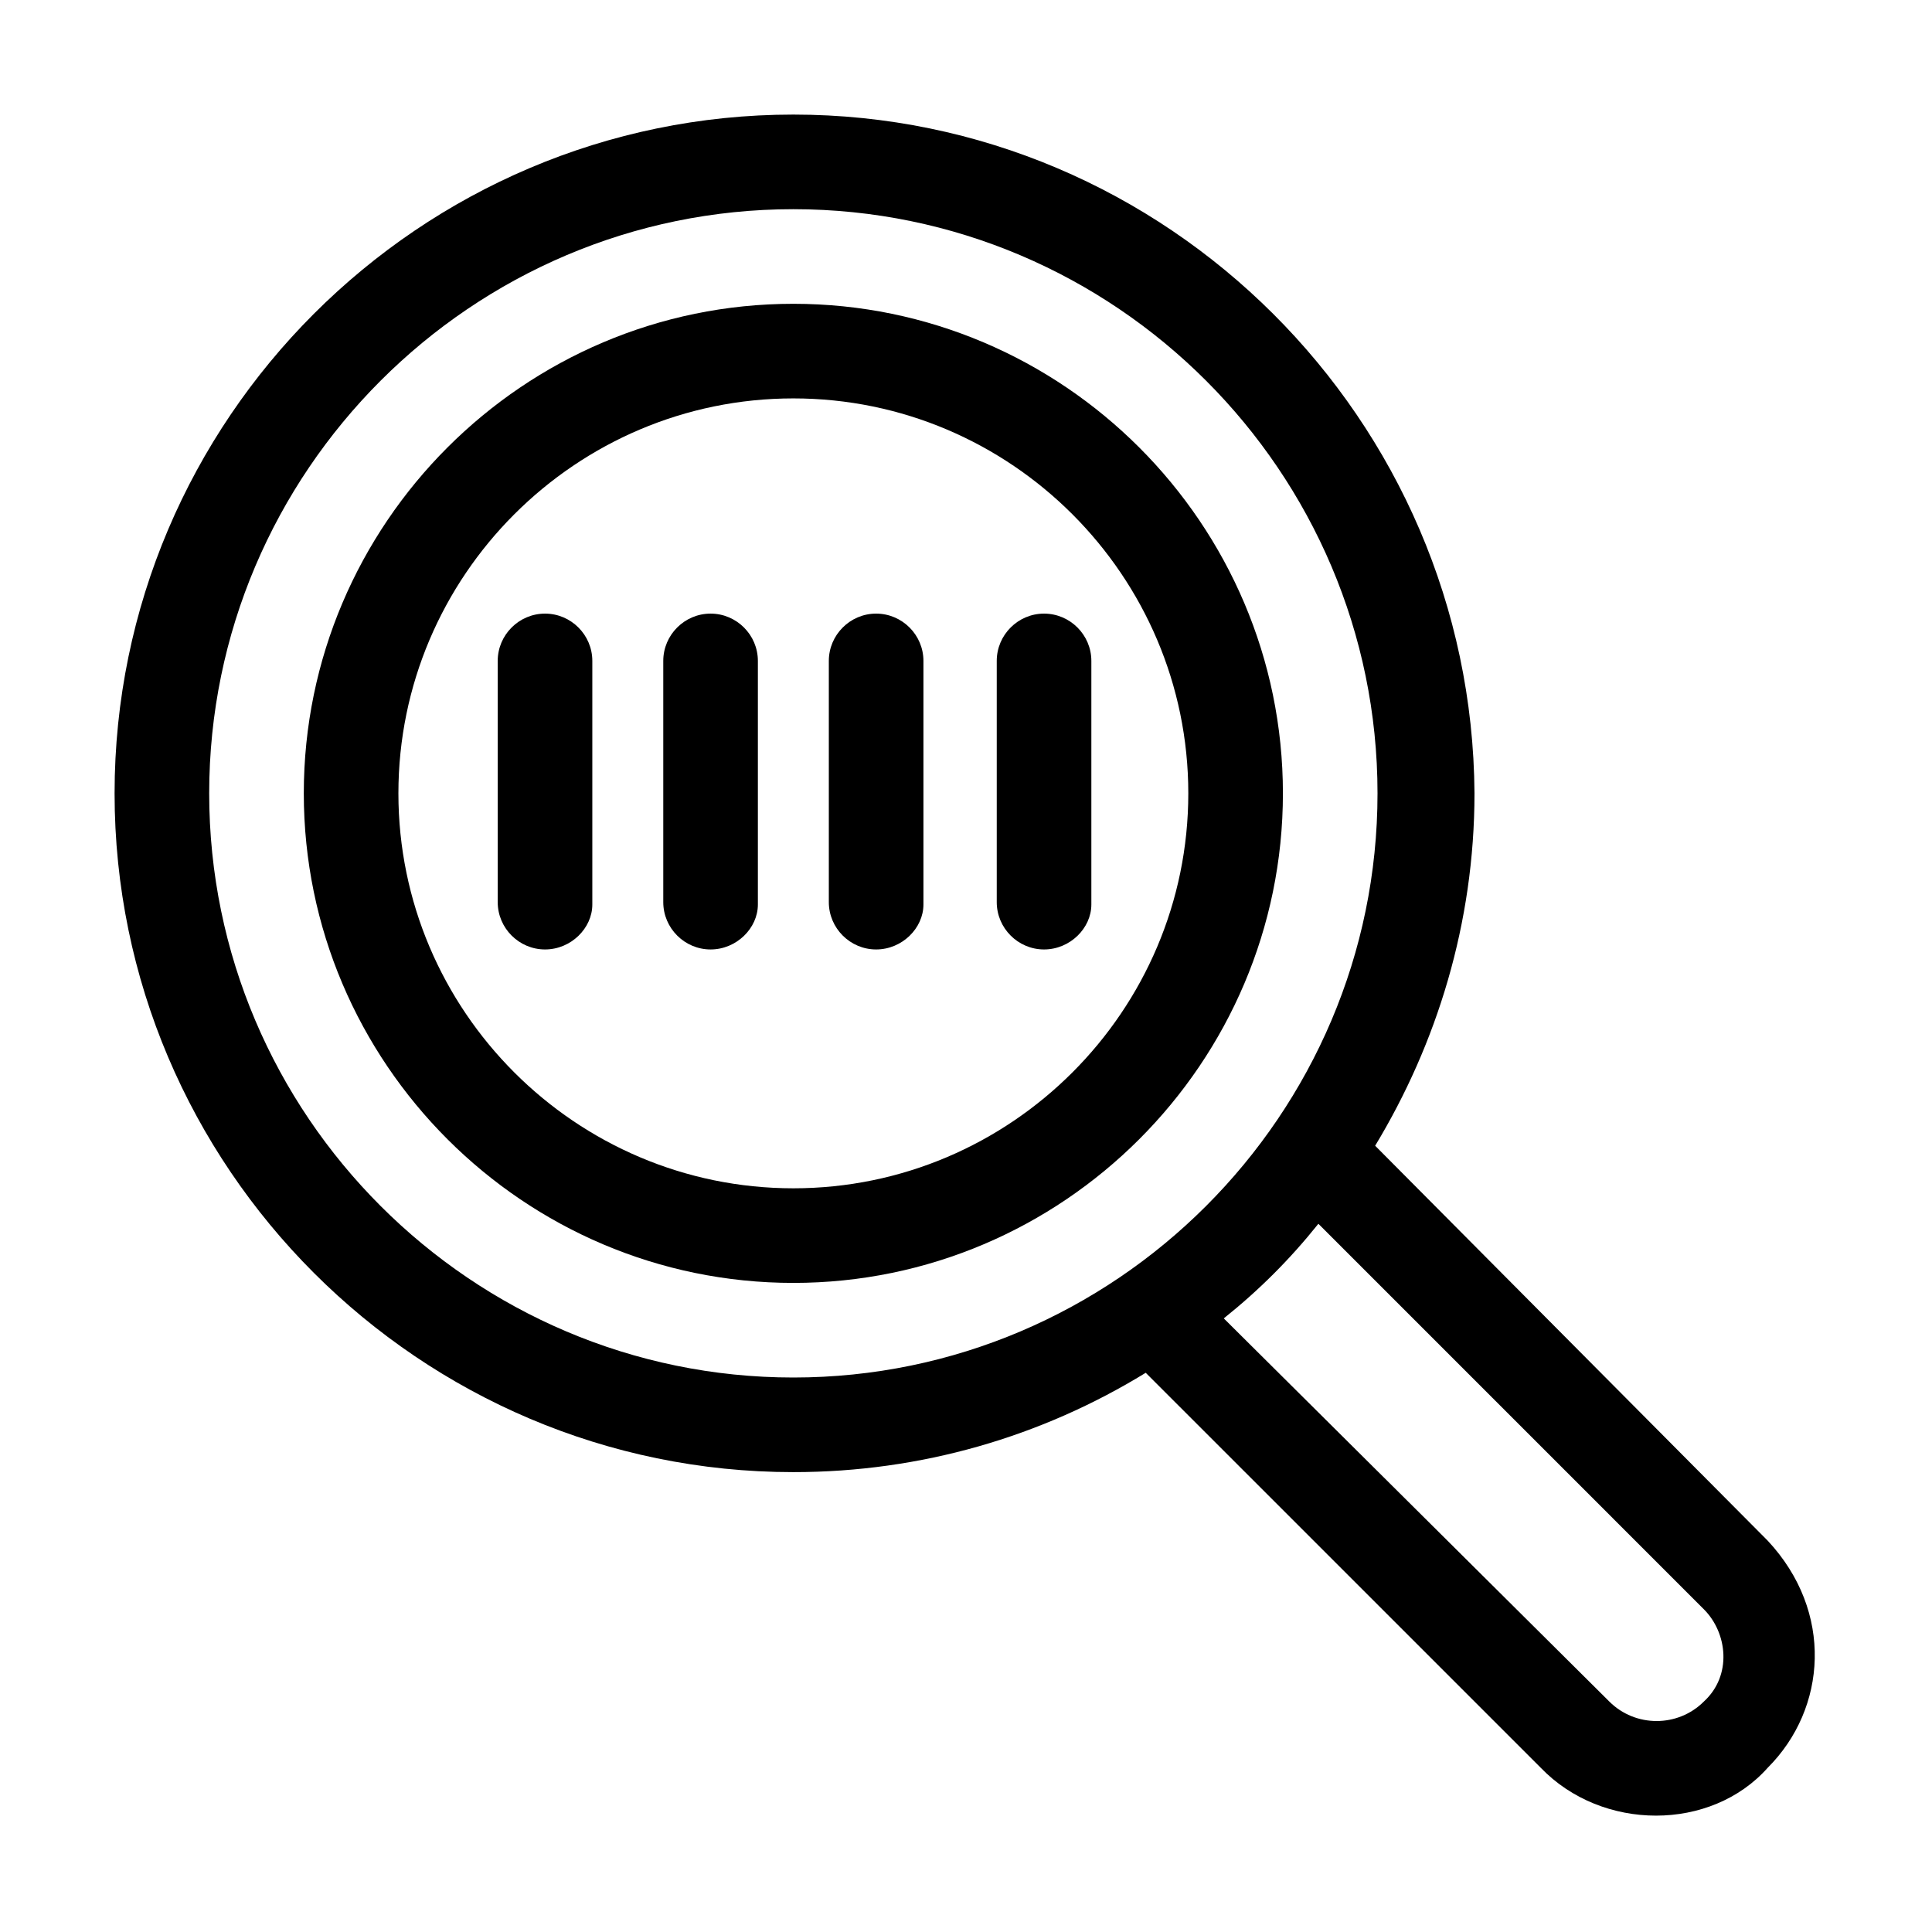<?xml version="1.0" encoding="UTF-8"?>
<svg width="94px" height="94px" viewBox="0 0 94 94" version="1.1" xmlns="http://www.w3.org/2000/svg" xmlns:xlink="http://www.w3.org/1999/xlink">
    <!-- Generator: Sketch 40.3 (33839) - http://www.bohemiancoding.com/sketch -->
    <title>icon-mask</title>
    <desc>Created with Sketch.</desc>
    <defs></defs>
    <g id="Page-1" stroke="none" stroke-width="1" fill="none" fill-rule="evenodd">
        <g id="icon-mask" fill="#000000">
            <g id="Group" transform="translate(5, 5)">
                <path d="M33.6,57.419 C20.482,57.419 9.781,46.718 9.781,33.6 C9.781,20.482 20.482,9.781 33.6,9.781 C46.718,9.781 57.419,20.482 57.419,33.6 C57.419,46.718 46.718,57.419 33.6,57.419 L33.6,57.419 Z M33.6,14.384 C23.014,14.384 14.384,23.014 14.384,33.6 C14.384,44.186 23.014,52.816 33.6,52.816 C44.186,52.816 52.816,44.186 52.816,33.6 C52.816,23.014 44.186,14.384 33.6,14.384 L33.6,14.384 Z" id="Shape"></path>
                <path d="M61.907,50.745 C64.899,45.797 66.74,39.929 66.74,33.6 C66.625,15.419 51.781,0.575 33.6,0.575 C15.419,0.575 0.575,15.419 0.575,33.6 C0.575,51.781 15.419,66.625 33.6,66.625 C39.814,66.625 45.682,64.899 50.745,61.792 L69.962,81.008 C72.953,84.115 78.247,84.115 81.008,81.008 C83.885,78.132 84.23,73.414 81.008,69.962 L61.907,50.745 L61.907,50.745 Z M33.6,62.022 C17.951,62.022 5.178,49.249 5.178,33.6 C5.178,17.951 17.951,5.178 33.6,5.178 C49.249,5.178 62.022,17.951 62.022,33.6 C62.022,49.249 49.249,62.022 33.6,62.022 L33.6,62.022 Z M77.901,77.786 C76.636,79.052 74.564,79.052 73.299,77.786 L54.542,59.145 C56.268,57.764 57.764,56.268 59.145,54.542 L77.901,73.299 C79.052,74.449 79.282,76.521 77.901,77.786 L77.901,77.786 Z" id="Shape"></path>
                <path d="M21.518,41.195 C20.252,41.195 19.216,40.159 19.216,38.893 L19.216,27.156 C19.216,25.89 20.252,24.855 21.518,24.855 C22.784,24.855 23.819,25.89 23.819,27.156 L23.819,39.008 C23.819,40.159 22.784,41.195 21.518,41.195 L21.518,41.195 Z" id="Shape"></path>
                <path d="M29.573,41.195 C28.307,41.195 27.271,40.159 27.271,38.893 L27.271,27.156 C27.271,25.89 28.307,24.855 29.573,24.855 C30.838,24.855 31.874,25.89 31.874,27.156 L31.874,39.008 C31.874,40.159 30.838,41.195 29.573,41.195 L29.573,41.195 Z" id="Shape"></path>
                <path d="M37.627,41.195 C36.362,41.195 35.326,40.159 35.326,38.893 L35.326,27.156 C35.326,25.89 36.362,24.855 37.627,24.855 C38.893,24.855 39.929,25.89 39.929,27.156 L39.929,39.008 C39.929,40.159 38.893,41.195 37.627,41.195 L37.627,41.195 Z" id="Shape"></path>
                <path d="M45.797,41.195 C44.532,41.195 43.496,40.159 43.496,38.893 L43.496,27.156 C43.496,25.89 44.532,24.855 45.797,24.855 C47.063,24.855 48.099,25.89 48.099,27.156 L48.099,39.008 C48.099,40.159 47.063,41.195 45.797,41.195 L45.797,41.195 Z" id="Shape"></path>
            </g>
        </g>
    </g>
</svg>